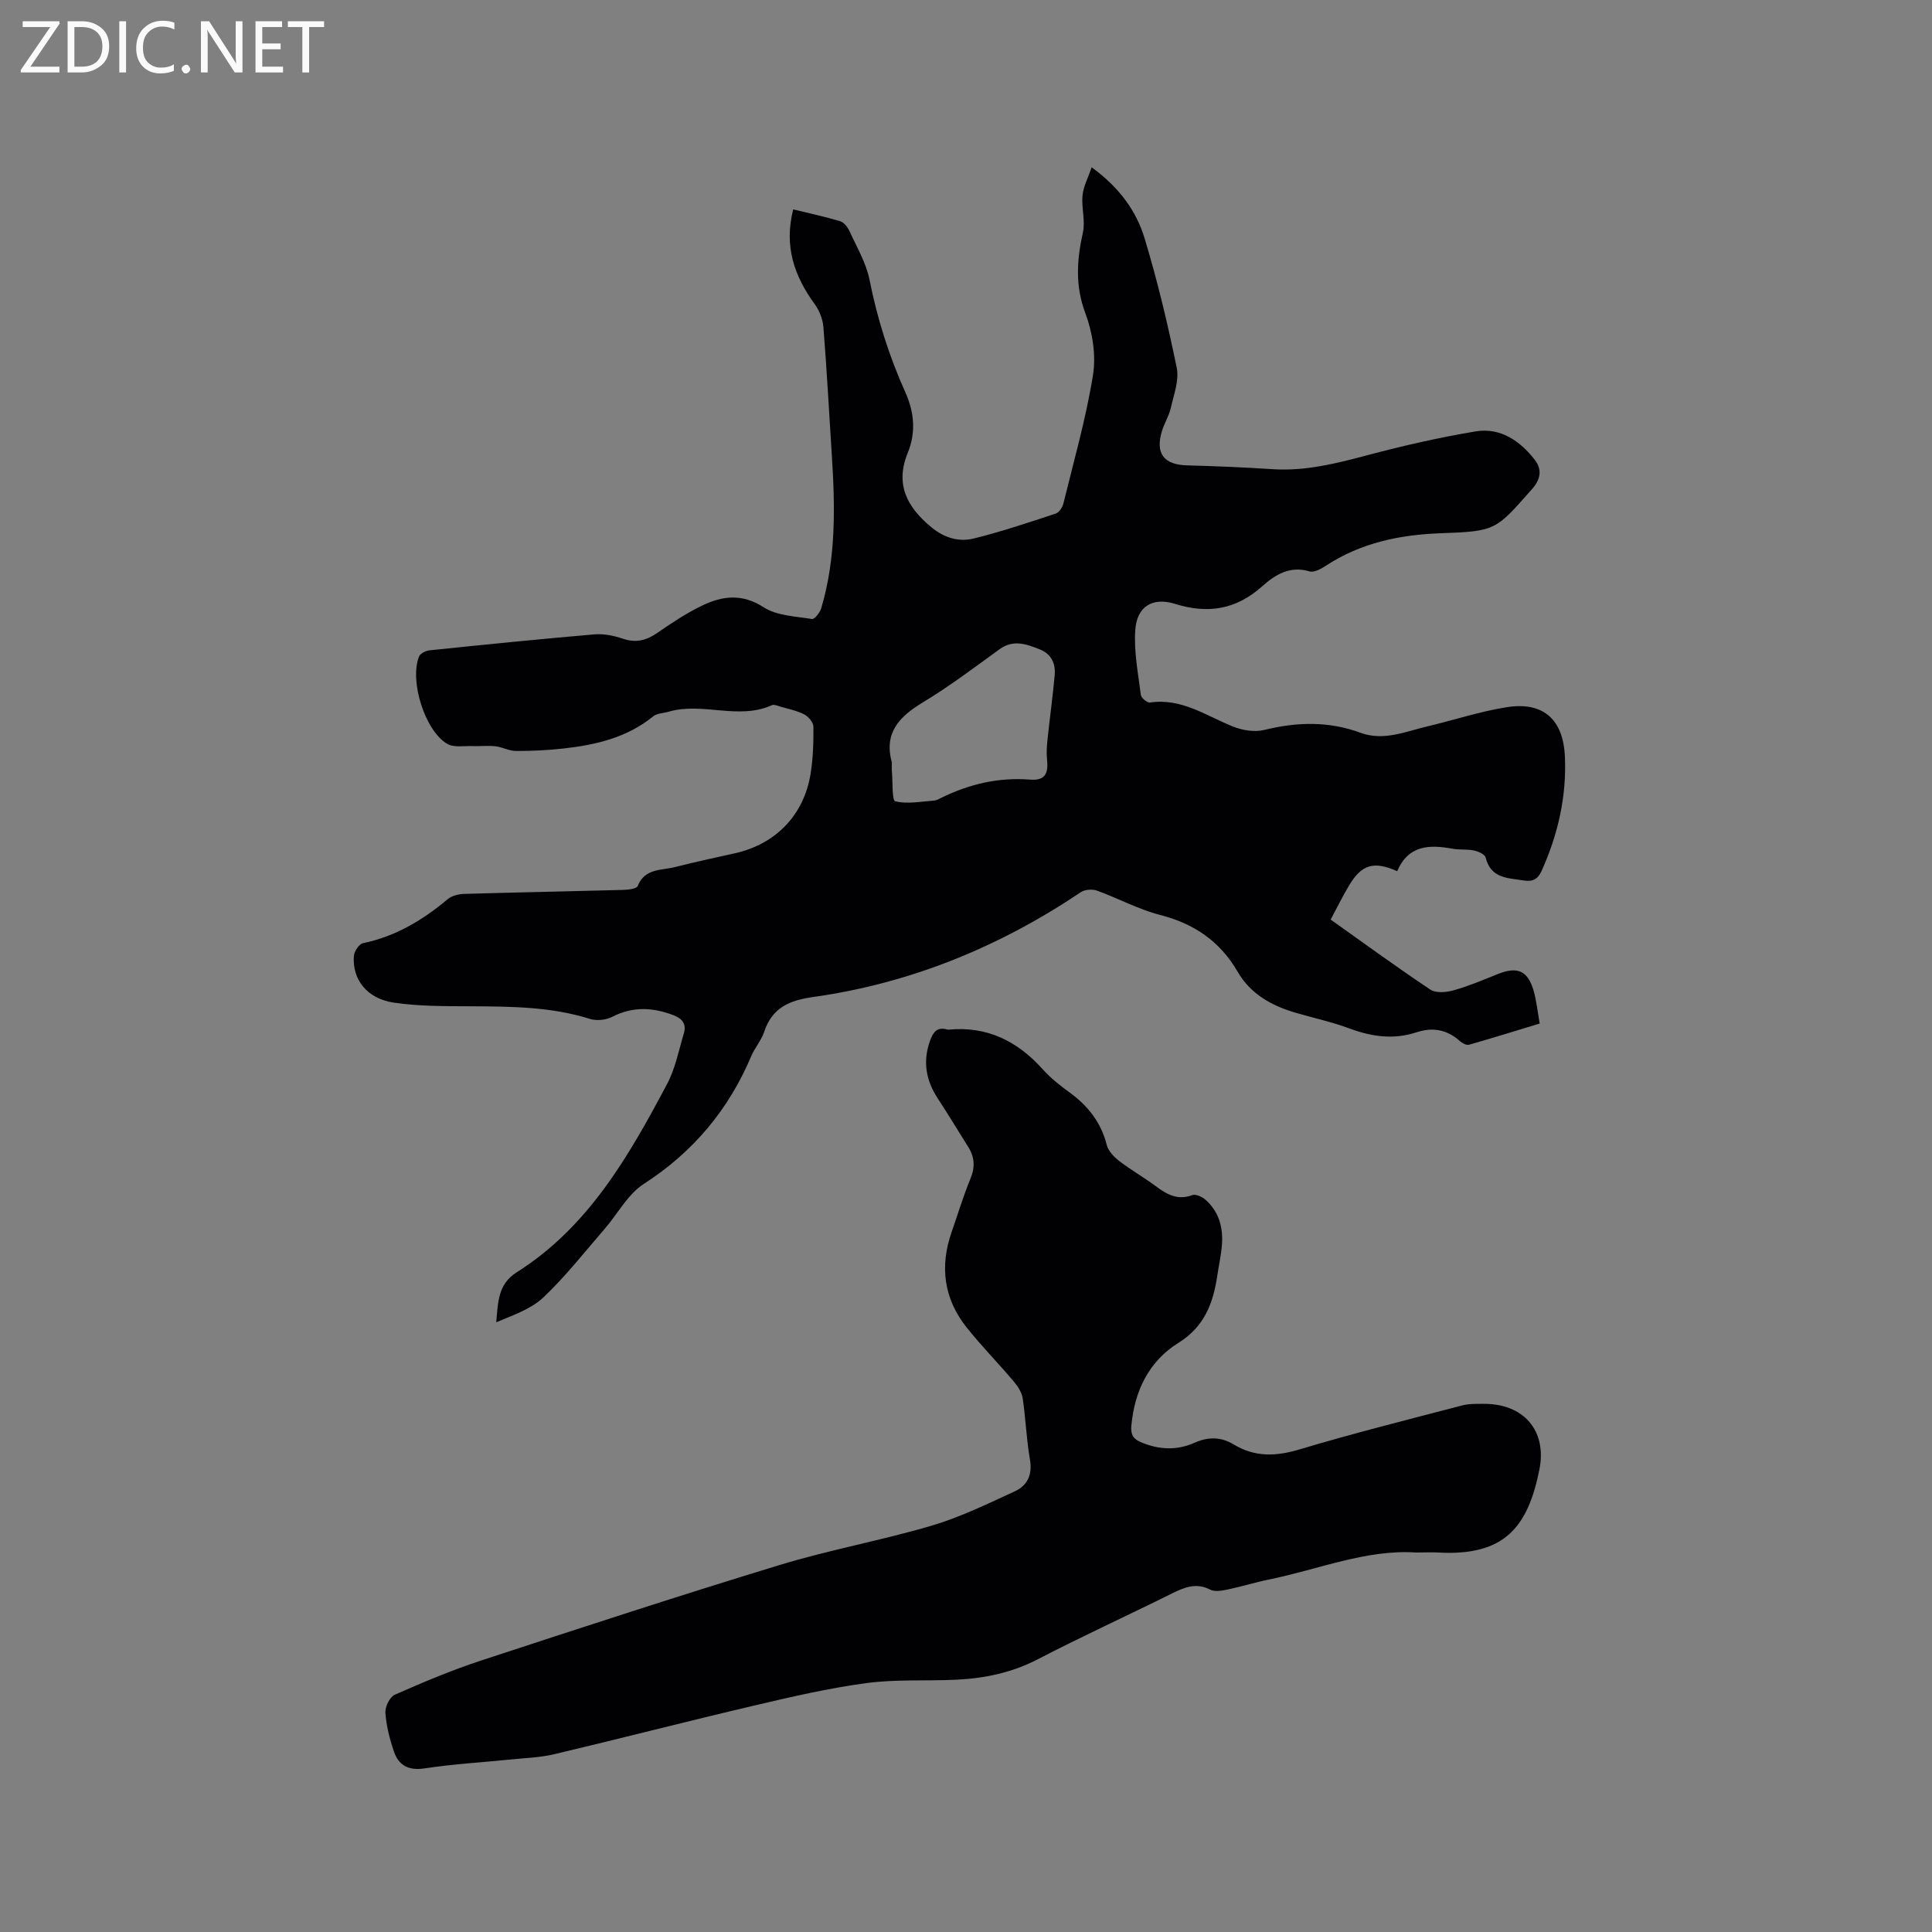 <svg enable-background="new 0 0 400 400" viewBox="0 0 400 400" xmlns="http://www.w3.org/2000/svg"><rect x="0" y="0" width="400" height="400" fill="#808080" stroke="none"/><path d="m289.27 180.37c-4.86-2.15-7.33-1.39-9.92 2.89-1.36 2.25-2.51 4.63-3.85 7.13 6.96 4.94 13.71 9.88 20.66 14.51 1.16.77 3.34.55 4.86.12 3.14-.89 6.17-2.19 9.21-3.4 3.9-1.54 6.04-.66 7.25 3.36.63 2.11.83 4.34 1.3 6.93-5 1.52-9.8 3.02-14.64 4.39-.53.15-1.41-.32-1.9-.76-2.61-2.38-5.66-2.9-8.87-1.84-4.8 1.59-9.32.96-13.95-.76-3.66-1.36-7.51-2.18-11.27-3.29-4.92-1.45-9.25-3.87-11.89-8.43-3.67-6.34-9.03-9.99-16.11-11.8-4.47-1.15-8.64-3.44-13.02-5.02-.97-.35-2.5-.25-3.33.3-16.87 11.33-35.25 18.88-55.38 21.71-5 .7-8.54 2.21-10.2 7.21-.59 1.78-1.94 3.29-2.68 5.04-4.71 11.12-12.03 19.87-22.27 26.47-3.31 2.14-5.38 6.18-8.08 9.29-4.15 4.79-8.08 9.83-12.66 14.17-2.58 2.44-6.28 3.7-9.79 5.17.39-4.02.27-7.84 4.23-10.34 14.86-9.38 23.22-24.07 31.15-39 1.7-3.21 2.41-6.96 3.47-10.49.54-1.8-.24-2.99-2.02-3.69-4.34-1.7-8.54-1.92-12.85.3-1.29.66-3.23.84-4.6.41-8.03-2.53-16.27-2.56-24.55-2.61-5.38-.03-10.83.03-16.12-.77-5.53-.85-8.56-4.85-8.18-9.66.07-.95 1.07-2.46 1.87-2.63 6.73-1.4 12.36-4.75 17.54-9.11.86-.73 2.28-1.07 3.46-1.1 10.91-.32 21.82-.52 32.73-.82 1.1-.03 2.92-.2 3.16-.81 1.47-3.69 4.89-3.21 7.7-3.92 4.11-1.04 8.25-1.93 12.39-2.85 8.42-1.87 14.29-7.85 15.69-16.39.53-3.22.63-6.54.6-9.82-.01-.89-1.03-2.11-1.91-2.56-1.58-.8-3.4-1.15-5.12-1.66-.5-.15-1.15-.43-1.54-.25-6.97 3.16-14.37-.7-21.39 1.36-1.08.32-2.41.31-3.21.96-5.43 4.42-11.88 5.91-18.58 6.66-3.26.36-6.55.52-9.83.51-1.41 0-2.8-.8-4.23-.97-1.55-.18-3.14.02-4.71-.04-1.79-.07-3.93.35-5.31-.47-4.63-2.75-7.82-13.03-5.83-18.05.25-.63 1.36-1.22 2.12-1.3 11.38-1.18 22.77-2.33 34.17-3.31 1.94-.17 4.04.26 5.9.89 2.69.92 4.85.39 7.11-1.17 2.96-2.04 5.98-4.07 9.21-5.63 4.21-2.04 8.31-2.63 12.85.3 2.74 1.77 6.61 1.87 10.02 2.43.51.08 1.62-1.33 1.89-2.21 3.11-10.44 2.88-21.13 2.19-31.85-.56-8.78-1.03-17.57-1.73-26.34-.13-1.64-.82-3.44-1.79-4.77-4.26-5.84-6.41-12.06-4.46-19.64 3.4.83 6.58 1.51 9.69 2.44.77.23 1.54 1.17 1.91 1.96 1.52 3.35 3.49 6.65 4.2 10.19 1.6 8.05 4.05 15.8 7.39 23.23 1.92 4.26 2.22 8.43.52 12.59-2.67 6.56-.13 11.2 4.79 15.32 2.65 2.23 5.72 3.19 8.87 2.41 5.74-1.41 11.36-3.31 16.98-5.16.69-.23 1.39-1.28 1.58-2.07 2.17-8.84 4.69-17.64 6.13-26.61.66-4.1-.09-8.84-1.57-12.77-2.15-5.72-1.78-11.05-.52-16.73.54-2.43-.32-5.14-.08-7.68.18-1.83 1.13-3.59 1.89-5.84 5.77 4.21 9.26 9.06 10.98 14.75 2.66 8.8 4.8 17.77 6.64 26.77.53 2.59-.61 5.57-1.23 8.32-.37 1.63-1.32 3.12-1.82 4.73-1.44 4.67.38 7.03 5.19 7.15 5.92.16 11.84.4 17.75.79 6.79.44 13.2-1.2 19.68-2.92 7.35-1.95 14.79-3.65 22.28-4.9 5.13-.86 9.2 1.93 12.27 5.87 1.51 1.93 1.3 3.95-.5 6-7.55 8.56-7.49 8.81-18.88 9.21-8.53.31-16.53 1.95-23.77 6.67-1.02.67-2.51 1.52-3.47 1.23-4.08-1.23-7.14.7-9.81 3.09-5.4 4.82-11.22 5.77-18.07 3.63-4.65-1.45-7.86.57-8.2 5.37-.32 4.45.59 9.01 1.15 13.49.08.62 1.32 1.65 1.88 1.57 6.49-.96 11.55 2.68 17.08 4.93 1.99.81 4.56 1.25 6.59.75 6.76-1.67 13.32-1.85 19.92.58 4.84 1.78 9.38-.28 13.96-1.35 5.44-1.28 10.8-3.07 16.3-3.94 7.52-1.2 11.7 2.47 12.06 10.14.39 8.29-1.41 16.19-4.82 23.75-.77 1.72-1.83 2.28-3.7 1.98-3.31-.52-6.82-.4-7.89-4.76-.16-.66-1.53-1.26-2.43-1.45-1.44-.3-2.98-.09-4.42-.36-4.77-.88-9.12-.78-11.46 4.65zm-104.62-22.51c0 .63-.05 1.27.01 1.9.19 2.15 0 5.97.69 6.14 2.53.62 5.35.04 8.06-.15.5-.04 1-.34 1.47-.57 5.8-2.85 11.85-4.28 18.38-3.77 2.98.23 3.84-1.09 3.52-4.12-.14-1.33-.06-2.7.08-4.04.47-4.48 1.09-8.94 1.5-13.42.22-2.4-.66-4.42-3.06-5.37-2.76-1.09-5.46-2.14-8.36-.04-5.22 3.79-10.39 7.69-15.9 11.02-4.89 2.96-8.08 6.31-6.39 12.42z" fill="#010104"/><path d="m293.17 321.43c-10.29-.69-20.24 3.53-30.57 5.62-2.8.57-5.53 1.44-8.33 2.02-1.2.25-2.72.55-3.7.05-2.98-1.52-5.41-.46-8.05.85-9.19 4.57-18.54 8.83-27.65 13.56-5.34 2.77-10.93 3.94-16.79 4.23-6.24.31-12.56-.12-18.72.71-7.83 1.05-15.57 2.85-23.27 4.66-13.81 3.24-27.54 6.79-41.34 10.06-2.96.7-6.07.79-9.12 1.1-5.9.6-11.84.94-17.69 1.83-3.35.51-5.41-.59-6.4-3.54-.87-2.57-1.56-5.28-1.75-7.97-.09-1.23.91-3.28 1.96-3.74 5.87-2.59 11.81-5.09 17.9-7.09 20.51-6.73 41.02-13.44 61.66-19.73 10.39-3.17 21.16-5.11 31.58-8.18 5.93-1.75 11.58-4.52 17.22-7.11 2.59-1.19 3.68-3.43 3.13-6.57-.73-4.17-.87-8.43-1.49-12.62-.18-1.23-.98-2.51-1.81-3.49-3.21-3.8-6.71-7.36-9.81-11.25-4.73-5.94-5.6-12.63-3.1-19.77 1.29-3.7 2.42-7.46 3.91-11.08 1-2.41.82-4.48-.52-6.59-2.09-3.31-4.1-6.67-6.25-9.94-2.49-3.8-3.17-7.74-1.58-12.08.64-1.74 1.46-2.78 3.45-2.24.1.03.21.06.31.05 8-.78 14.3 2.36 19.55 8.22 1.61 1.8 3.56 3.34 5.53 4.77 3.8 2.77 6.52 6.17 7.7 10.84.32 1.27 1.49 2.51 2.58 3.35 2.43 1.87 5.12 3.4 7.59 5.23 2.3 1.71 4.52 2.99 7.57 1.84.7-.26 2.03.36 2.72.97 2.73 2.41 3.65 5.64 3.41 9.17-.16 2.21-.65 4.4-.98 6.59-.86 5.68-2.64 10.5-8.06 13.88-6.06 3.77-9.05 9.88-9.72 17.07-.16 1.73.24 2.74 1.9 3.45 3.71 1.6 7.49 1.79 11.11.17 2.91-1.3 5.55-1.26 8.16.32 4.42 2.68 8.8 2.49 13.69 1.02 11.13-3.33 22.42-6.16 33.66-9.1 1.41-.37 2.95-.31 4.43-.32 8.22-.05 13.15 5.51 11.52 13.63-2.37 11.77-7.1 18.01-21.18 17.14-1.26-.06-2.54.01-4.36.01z" fill="#010104"/><g fill="#fbfafa"><path d="m12.4 4.8-6.1 9h6v1.2h-8v-.5l6.1-8.9h-5.7v-1.2h7.6v.4z"/><path d="m14 15v-10.6h3c1.6 0 2.9.5 4 1.4s1.6 2.2 1.6 3.8-.5 3-1.6 3.9-2.4 1.5-4 1.5zm1.4-9.4v8.2h1.6c1.3 0 2.4-.4 3.1-1.1s1.1-1.8 1.1-3.1-.4-2.3-1.2-3-1.8-1-3.1-1z"/><path d="m26.1 4.4v10.6h-1.4v-10.6z"/><path d="m36.1 14.6c-.8.4-1.8.6-2.9.6-1.5 0-2.7-.5-3.6-1.4s-1.4-2.2-1.4-3.8c0-1.7.5-3.1 1.5-4.1s2.3-1.6 3.9-1.6c1 0 1.8.1 2.5.4v1.4c-.8-.4-1.6-.6-2.5-.6-1.2 0-2.1.4-2.9 1.2s-1.1 1.8-1.1 3.2c0 1.3.3 2.3 1 3s1.6 1.1 2.7 1.1c1 0 2-.2 2.7-.7v1.3z"/><path d="m37.6 14.3c0-.2.1-.5.3-.6s.4-.3.6-.3c.3 0 .5.1.6.3s.3.4.3.6-.1.4-.3.6-.4.3-.6.3c-.3 0-.5-.1-.6-.3s-.3-.4-.3-.6z"/><path d="m50.2 15h-1.6l-5.3-8.2c-.2-.2-.3-.5-.4-.7 0 .2.1.7.1 1.5v7.4h-1.4v-10.6h1.7l5.2 8.1c.2.4.4.6.4.7 0-.3-.1-.8-.1-1.5v-7.3h1.4z"/><path d="m58.6 15h-5.7v-10.6h5.5v1.2h-4.1v3.4h3.8v1.2h-3.8v3.6h4.3z"/><path d="m67.1 5.6h-3.1v9.4h-1.4v-9.4h-3v-1.2h7.5z"/></g></svg>